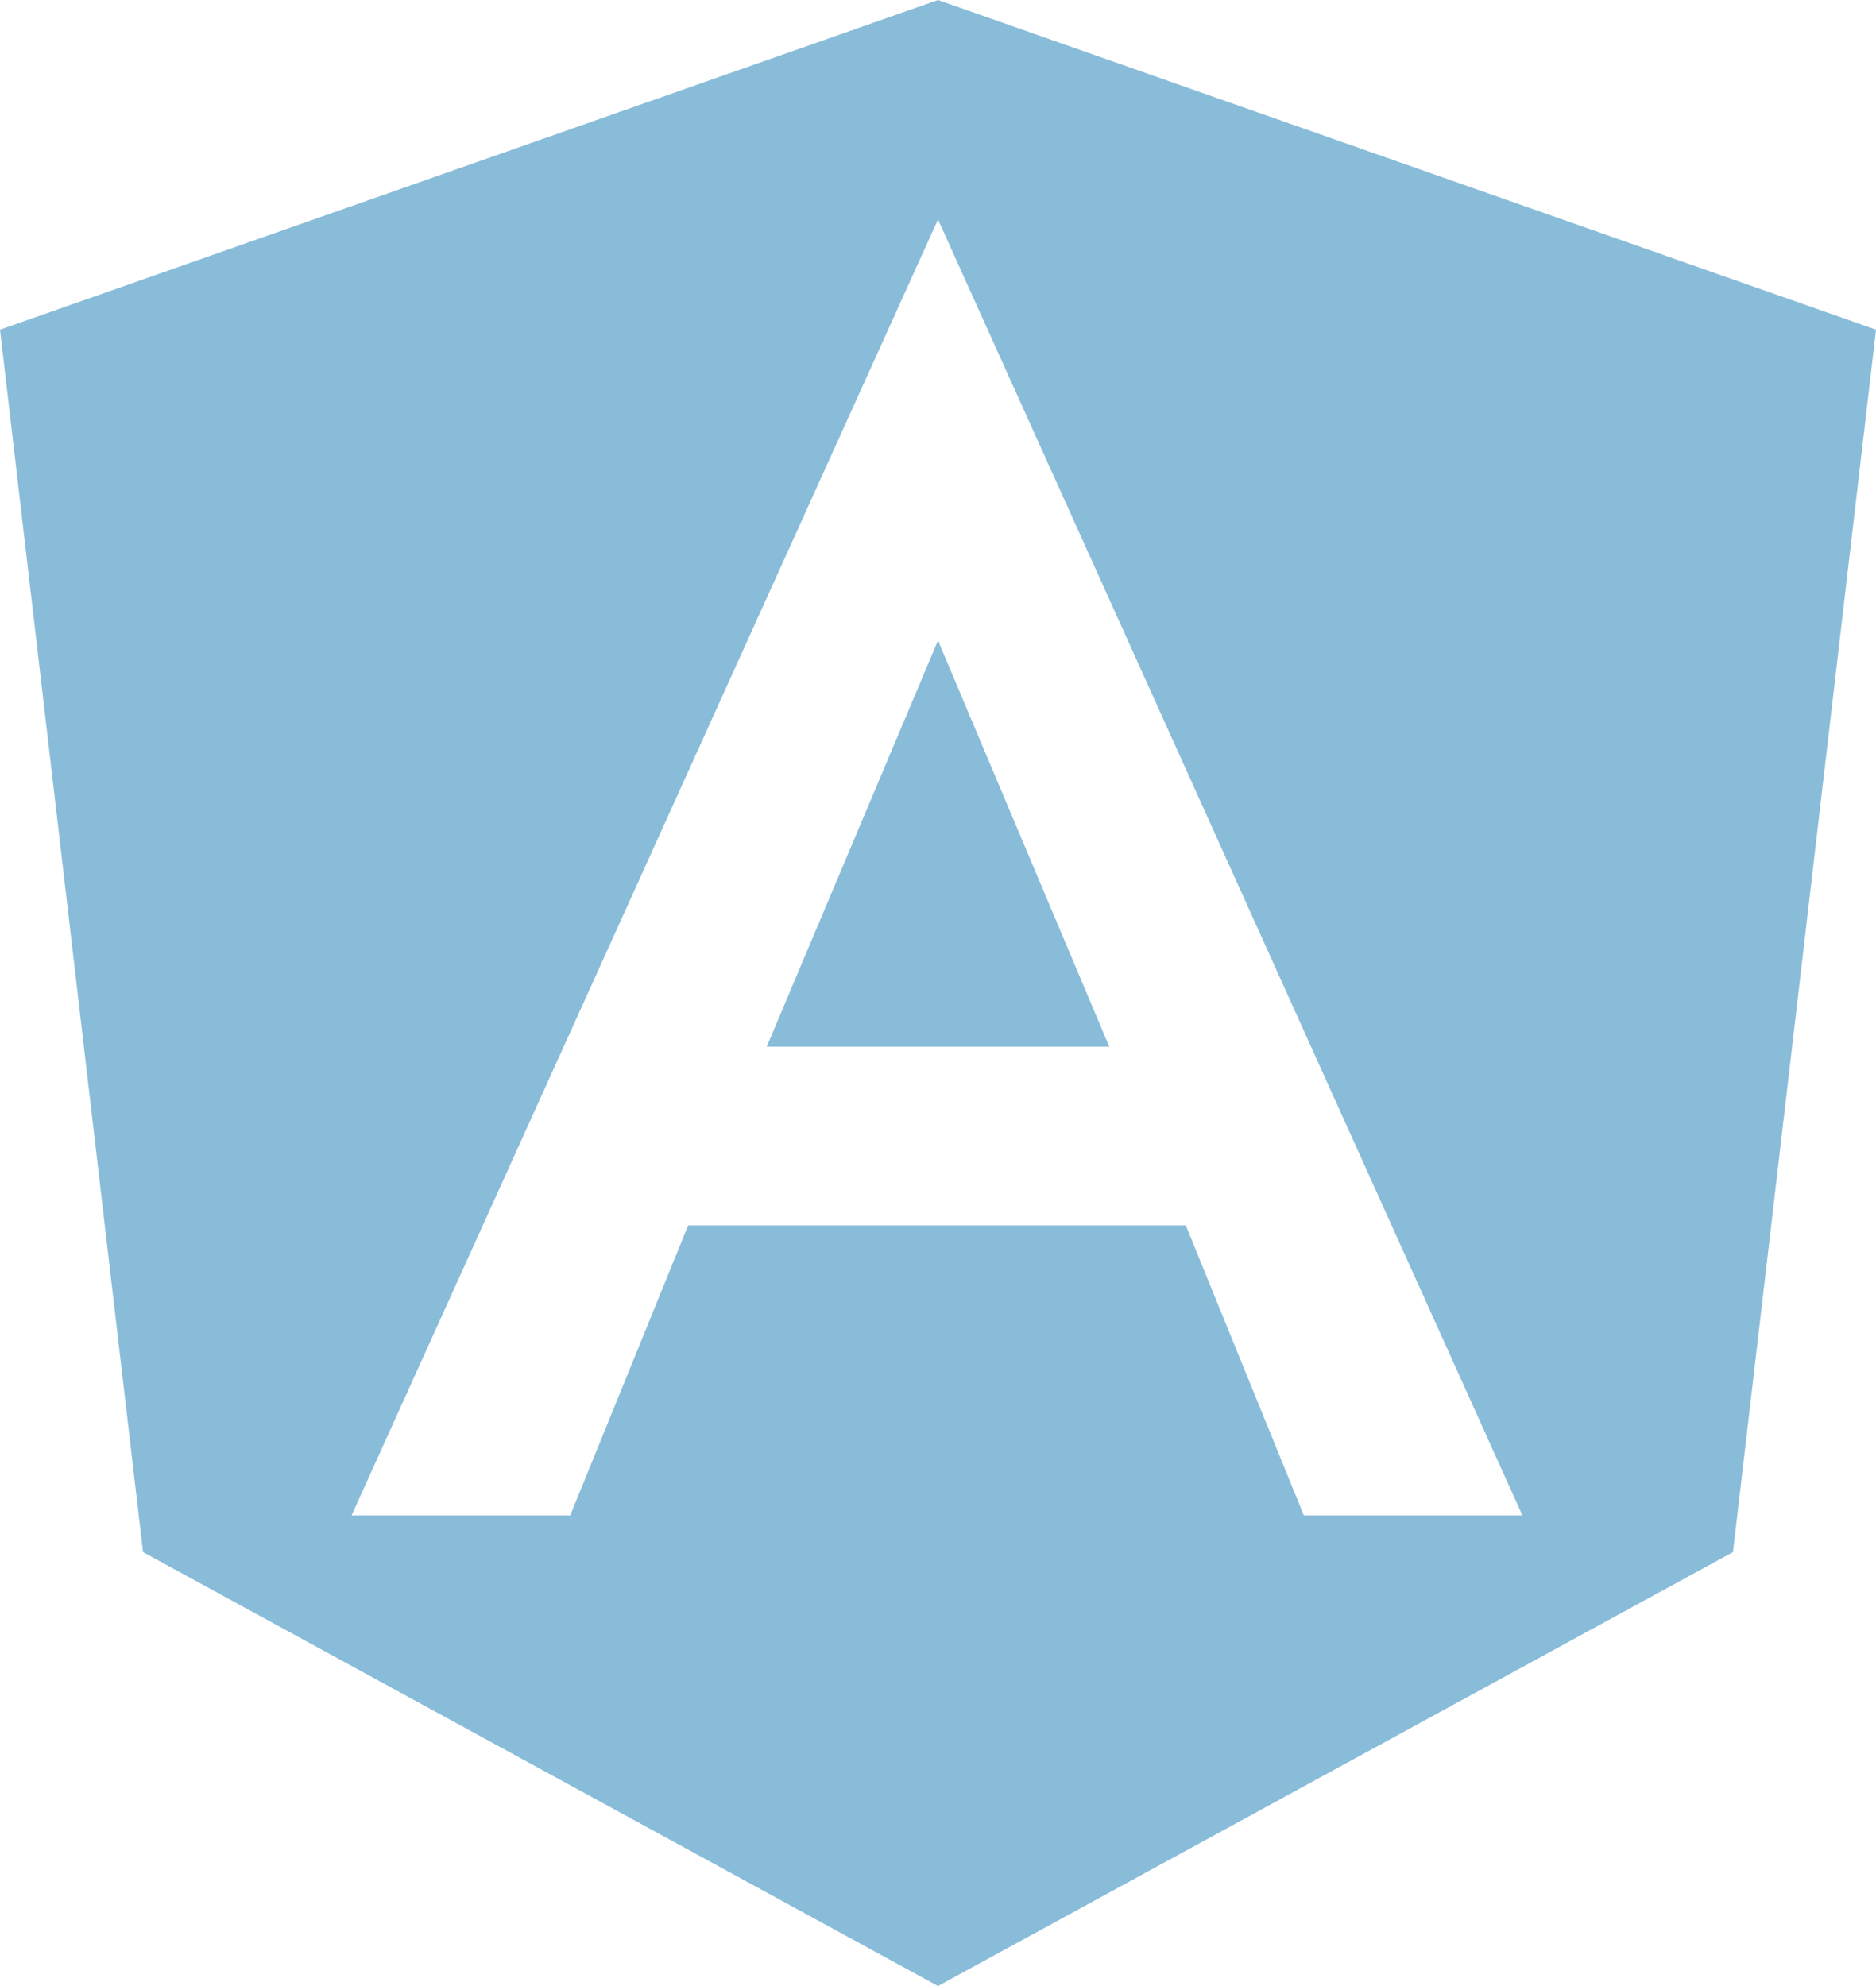 <svg width="34" height="36" viewBox="0 0 34 36" fill="none" xmlns="http://www.w3.org/2000/svg">
<path d="M17 0L34 5.976L31.408 28.134L17 36L2.592 28.134L0 5.976L17 0ZM17 3.978L6.372 27.468H10.335L12.472 22.212H21.491L23.63 27.468H27.591L17 3.978ZM20.104 18.972H13.896L17 11.61L20.104 18.972Z" fill="#89BCD9"/>
</svg>
